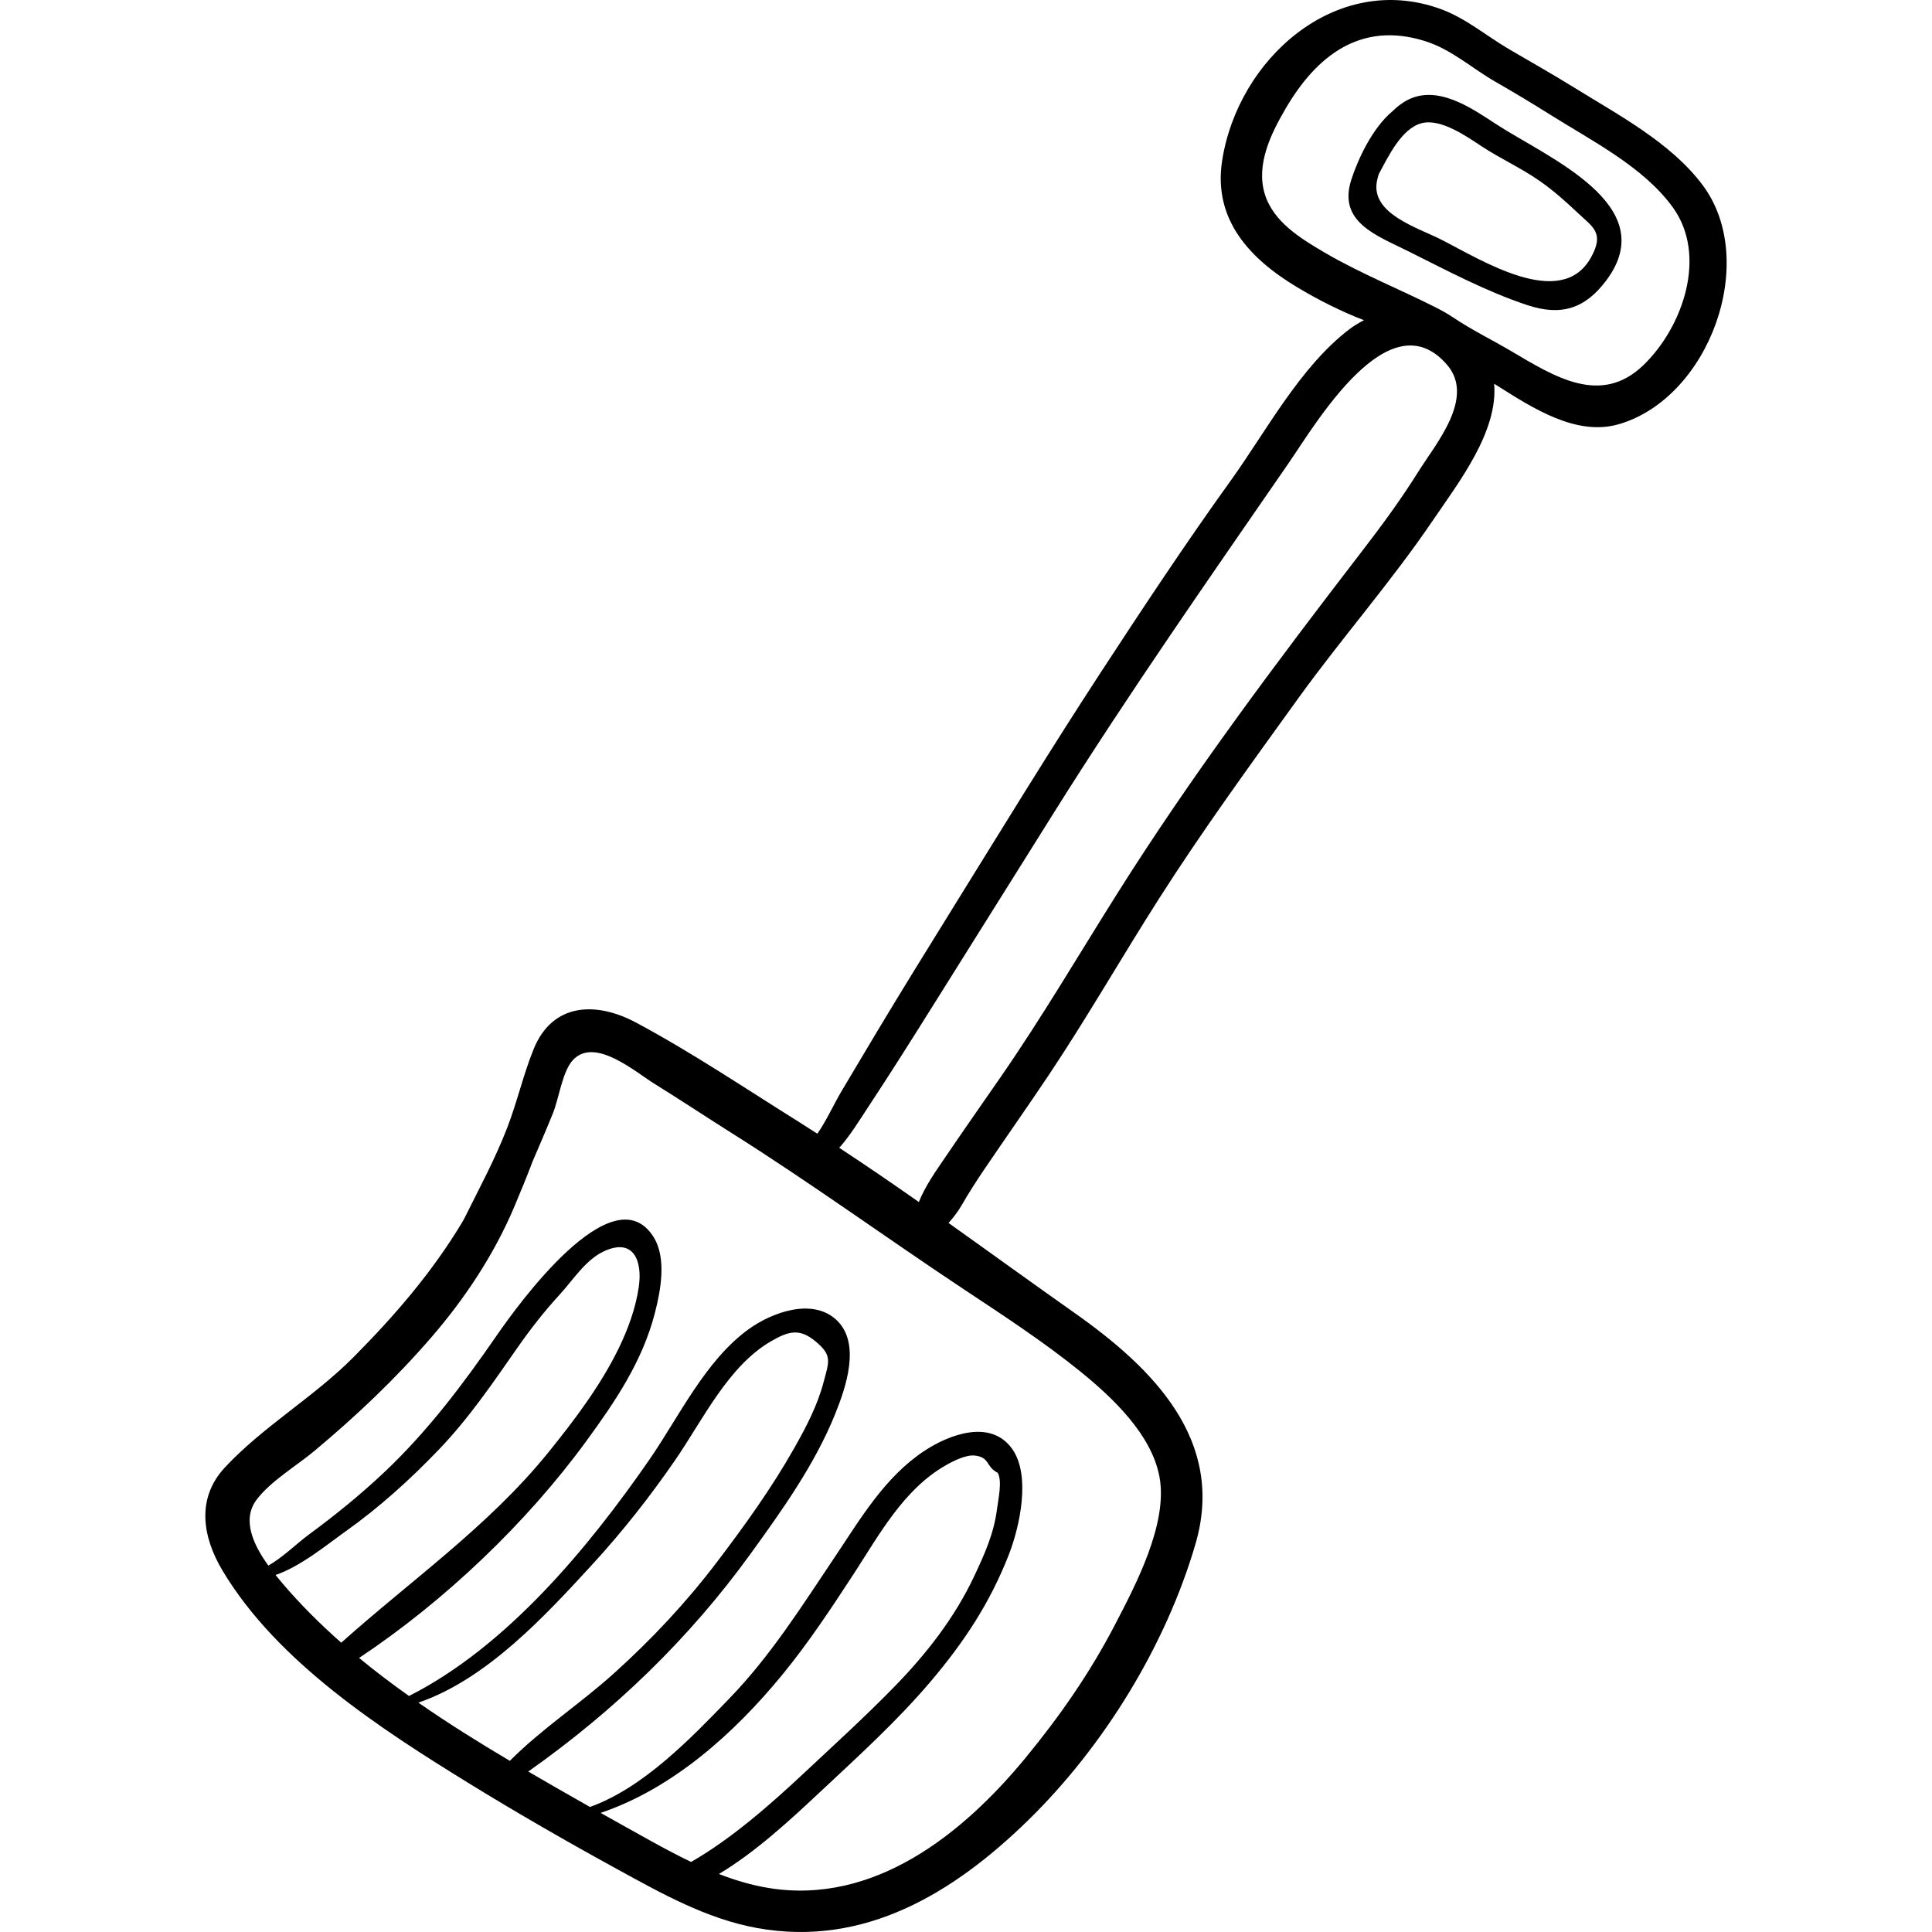 <?xml version="1.0" encoding="iso-8859-1"?>
<!-- Generator: Adobe Illustrator 19.0.0, SVG Export Plug-In . SVG Version: 6.00 Build 0)  -->
<svg version="1.1" id="Capa_1" xmlns="http://www.w3.org/2000/svg" xmlns:xlink="http://www.w3.org/1999/xlink" x="0px" y="0px"
	 viewBox="0 0 512 512" style="enable-background:new 0 0 512 512;" xml:space="preserve">
<g>
	<g>
		<path d="M451.152,48.964c-8.442-11.223-22.32-18.522-33.992-25.763c-5.709-3.542-11.537-6.811-17.316-10.209
			c-6.204-3.648-11.537-8.303-18.422-10.733c-27.486-9.701-53.406,13.357-57.552,40.398c-2.387,15.565,7.337,25.933,19.885,33.46
			c5.673,3.403,11.569,6.363,17.713,8.748c-1.352,0.675-2.653,1.458-3.866,2.384c-13.122,10.014-21.972,26.941-31.459,40.132
			c-11.973,16.647-23.357,33.854-34.569,51.022c-13.651,20.904-26.661,42.247-39.825,63.459
			c-6.489,10.455-12.957,20.925-19.293,31.474c-3.183,5.301-6.348,10.612-9.501,15.932c-1.914,3.229-3.954,7.753-6.349,11.177
			c-1.574-1.006-3.138-2.029-4.723-3.019c-14.238-8.895-28.504-18.505-43.324-26.432c-10.447-5.588-22.094-5.38-27.14,7.034
			c-2.727,6.707-4.356,13.999-6.992,20.809c-3.244,8.383-7.234,15.724-11.196,23.708c-0.195,0.395-0.419,0.771-0.62,1.163
			c-8.041,13.413-17.942,24.896-28.967,35.996C83.15,370.27,69.711,378.025,59.6,388.887c-7.639,8.207-5.954,18.429-0.615,27.362
			c14.434,24.149,41.87,41.929,65.286,56.345c12.827,7.897,25.936,15.437,39.142,22.671c11.833,6.483,23.876,13.28,37.289,15.696
			c28.425,5.119,52.081-9.361,71.685-28.49c20.091-19.602,36.568-46.358,44.439-73.341c7.991-27.392-11.247-46.529-32.081-61.208
			c-11.16-7.862-22.223-15.898-33.368-23.82c1.206-1.371,2.359-2.776,3.553-4.844c1.886-3.265,3.865-6.337,5.974-9.45
			c5.592-8.258,11.349-16.424,16.899-24.719c10.242-15.307,19.415-31.372,29.323-46.902c11.583-18.155,24.371-35.722,36.967-53.184
			c11.515-15.963,24.678-30.919,35.707-47.203c6.706-9.9,17.25-23.36,16.167-36.1c0.322,0.202,0.646,0.404,0.967,0.606
			c9.152,5.751,20.774,13.398,32.066,10.113C453.022,105.433,466.28,69.076,451.152,48.964z M74.787,419.524
			c-0.557-0.657-1.156-1.375-1.766-2.136c6.61-2.224,13.841-8.199,18.533-11.533c8.991-6.388,17.118-13.75,24.751-21.704
			c8-8.337,14.322-17.683,20.913-27.119c3.437-4.921,7.089-9.585,11.149-14.004c3.497-3.807,6.778-9.102,11.593-11.379
			c7.919-3.744,10.354,2.444,9.322,9.448c-0.833,5.651-2.872,11.211-5.367,16.322c-4.803,9.839-11.813,19.111-18.695,27.606
			c-15.743,19.435-36.312,33.774-54.782,50.305C84.835,430.389,79.557,425.147,74.787,419.524z M110.878,451.215
			c18.164-6.215,33.701-23.12,46.082-36.604c8.009-8.723,15.273-17.947,21.987-27.695c7.267-10.552,14.01-24.89,25.392-31.473
			c4.609-2.666,7.513-3.513,11.779,0.03c4.483,3.723,3.615,5.253,2.119,10.895c-1.635,6.166-4.632,11.878-7.759,17.403
			c-6.011,10.621-13.197,20.607-20.576,30.313c-8.109,10.666-17.234,20.379-27.181,29.351c-8.914,8.041-19.176,14.722-27.61,23.202
			C127.001,461.837,118.815,456.736,110.878,451.215z M172.625,487.949c-4.496-2.487-8.976-4.996-13.452-7.513
			c19.18-6.47,35.535-21.219,48.182-36.657c6.918-8.445,12.847-17.424,18.798-26.542c6.812-10.437,13.217-22.415,24.345-28.835
			c2.02-1.165,5.467-2.937,7.859-2.663c4.008,0.462,2.853,2.941,6.021,4.558c1.299,2.048,0.15,7.173-0.153,9.569
			c-0.829,6.547-3.308,12.023-6.097,17.937c-5.144,10.912-12.597,20.451-20.993,29.072c-7.831,8.04-16.138,15.584-24.331,23.256
			c-8.742,8.185-19.095,17.26-29.656,23.301C179.572,491.72,176.067,489.853,172.625,487.949z M255.277,341.576
			c10.487,6.96,21.275,13.978,31.057,21.911c8.417,6.827,18.85,16.607,20.939,27.899c2.301,12.442-6.366,28.756-11.883,39.353
			c-6.589,12.657-14.535,24.072-23.583,35.073c-16.681,20.283-40.237,39.109-68.173,34.513c-4.505-0.741-8.863-2.056-13.112-3.698
			c9.781-5.858,18.941-14.361,26.932-21.846c10.094-9.454,20.321-18.711,29.268-29.275c8.779-10.366,15.652-20.745,20.642-33.536
			c2.85-7.306,5.905-20.981,0.853-28.025c-5.734-7.995-16.76-3.724-23.214,0.529c-10.535,6.942-16.95,17.995-23.83,28.245
			c-8.771,13.067-16.961,26.115-27.993,37.513c-10.095,10.428-22.619,23.533-36.827,28.631c-5.474-3.093-10.93-6.216-16.362-9.383
			c22.735-16.027,42.665-35.204,59.01-57.827c8.358-11.568,16.941-23.581,22.315-36.895c2.792-6.918,6.97-18.791,0.333-24.97
			c-6.412-5.97-17.169-1.914-23.193,2.422c-11.526,8.297-18.466,23.194-26.376,34.63c-16.034,23.181-37.784,49.548-63.695,62.614
			c-4.52-3.217-8.954-6.561-13.22-10.082c22.625-15.034,44.421-35.82,60.234-57.492c7.661-10.501,14.801-21.021,18.12-33.792
			c1.555-5.983,3.208-14.644-0.316-20.263c-10.777-17.184-36.362,18.561-41.497,25.989c-9.035,13.069-18.264,25.385-29.861,36.335
			c-6.313,5.961-12.994,11.381-19.991,16.524c-3.159,2.323-6.934,6.086-10.739,8.222c-3.874-5.37-7.177-12.157-3.052-17.541
			c3.779-4.935,10.476-8.85,15.24-12.829c11.179-9.336,21.417-19.038,30.957-30.058c8.971-10.363,16.806-22.195,22.123-34.877
			c1.617-3.857,3.246-7.755,4.719-11.701c1.849-4.284,3.692-8.573,5.443-12.894c1.548-3.817,2.483-11.01,5.249-14.034
			c5.771-6.31,16.526,3.094,21.755,6.326c6.772,4.186,13.402,8.604,20.138,12.846C214.679,313.348,234.627,327.869,255.277,341.576z
			 M375.875,124.991c-4.615,7.378-9.6,14.16-14.914,21.064c-22.688,29.481-45.256,59.548-65.074,91.053
			c-10.123,16.093-19.814,32.583-30.633,48.221c-4.885,7.061-9.822,14.085-14.632,21.184c-2.518,3.716-5.415,7.725-7.117,12.036
			c-6.968-4.885-13.984-9.698-21.096-14.366c2.929-3.279,5.377-7.337,7.643-10.768c6.132-9.285,12.074-18.734,17.98-28.165
			c10.387-16.585,20.785-33.163,31.175-49.746c19.811-31.618,41.114-62.076,62.29-92.769c7.242-10.496,26.721-43.848,42.008-26.033
			C390.984,105.42,380.497,117.603,375.875,124.991z M435.572,96.719c-11.359,11.01-23.741,3.018-35.159-3.708
			c-5.055-2.978-10.45-5.611-15.326-8.89c-1.593-1.071-3.263-1.977-4.956-2.83c-9.321-4.693-19.923-8.98-29.074-14.349
			c-6.358-3.731-13.715-8.174-15.923-15.687c-2.294-7.81,1.754-15.947,5.564-22.474c8.199-14.047,19.904-23.147,36.757-17.953
			c7.153,2.204,12.458,7.173,18.81,10.817c5.001,2.868,9.922,5.831,14.81,8.9c10.909,6.849,24.553,13.748,32.26,24.433
			C452.526,67.72,446.036,86.576,435.572,96.719z"/>
	</g>
</g>
<g>
	<g>
		<path d="M396.41,32.847c-6.196-4.049-14.648-9.932-22.374-6.815c-1.752,0.707-3.428,1.903-4.97,3.408
			c-5.37,4.432-9.253,12.855-10.972,18.233c-3.582,11.209,6.695,14.711,15.19,18.946c10.321,5.147,20.504,10.602,31.482,14.244
			c8.896,2.951,15.291,1.009,20.962-6.609C440.593,54.285,410.115,41.803,396.41,32.847z M421.597,68.28
			c-7.888,14.081-28.928,0.671-39.587-4.748c-6.425-3.266-18.77-6.878-17.109-15.524c0.103-0.535,0.266-1.153,0.465-1.814
			c2.602-4.864,6.036-12.027,11.24-13.508c5.163-1.469,12.152,3.543,16.26,6.226c4.855,3.171,10.178,5.595,14.949,8.889
			c3.585,2.475,6.997,5.482,10.156,8.477C422.094,60.186,425.315,61.641,421.597,68.28z"/>
	</g>
</g>
<g>
</g>
<g>
</g>
<g>
</g>
<g>
</g>
<g>
</g>
<g>
</g>
<g>
</g>
<g>
</g>
<g>
</g>
<g>
</g>
<g>
</g>
<g>
</g>
<g>
</g>
<g>
</g>
<g>
</g>
</svg>
